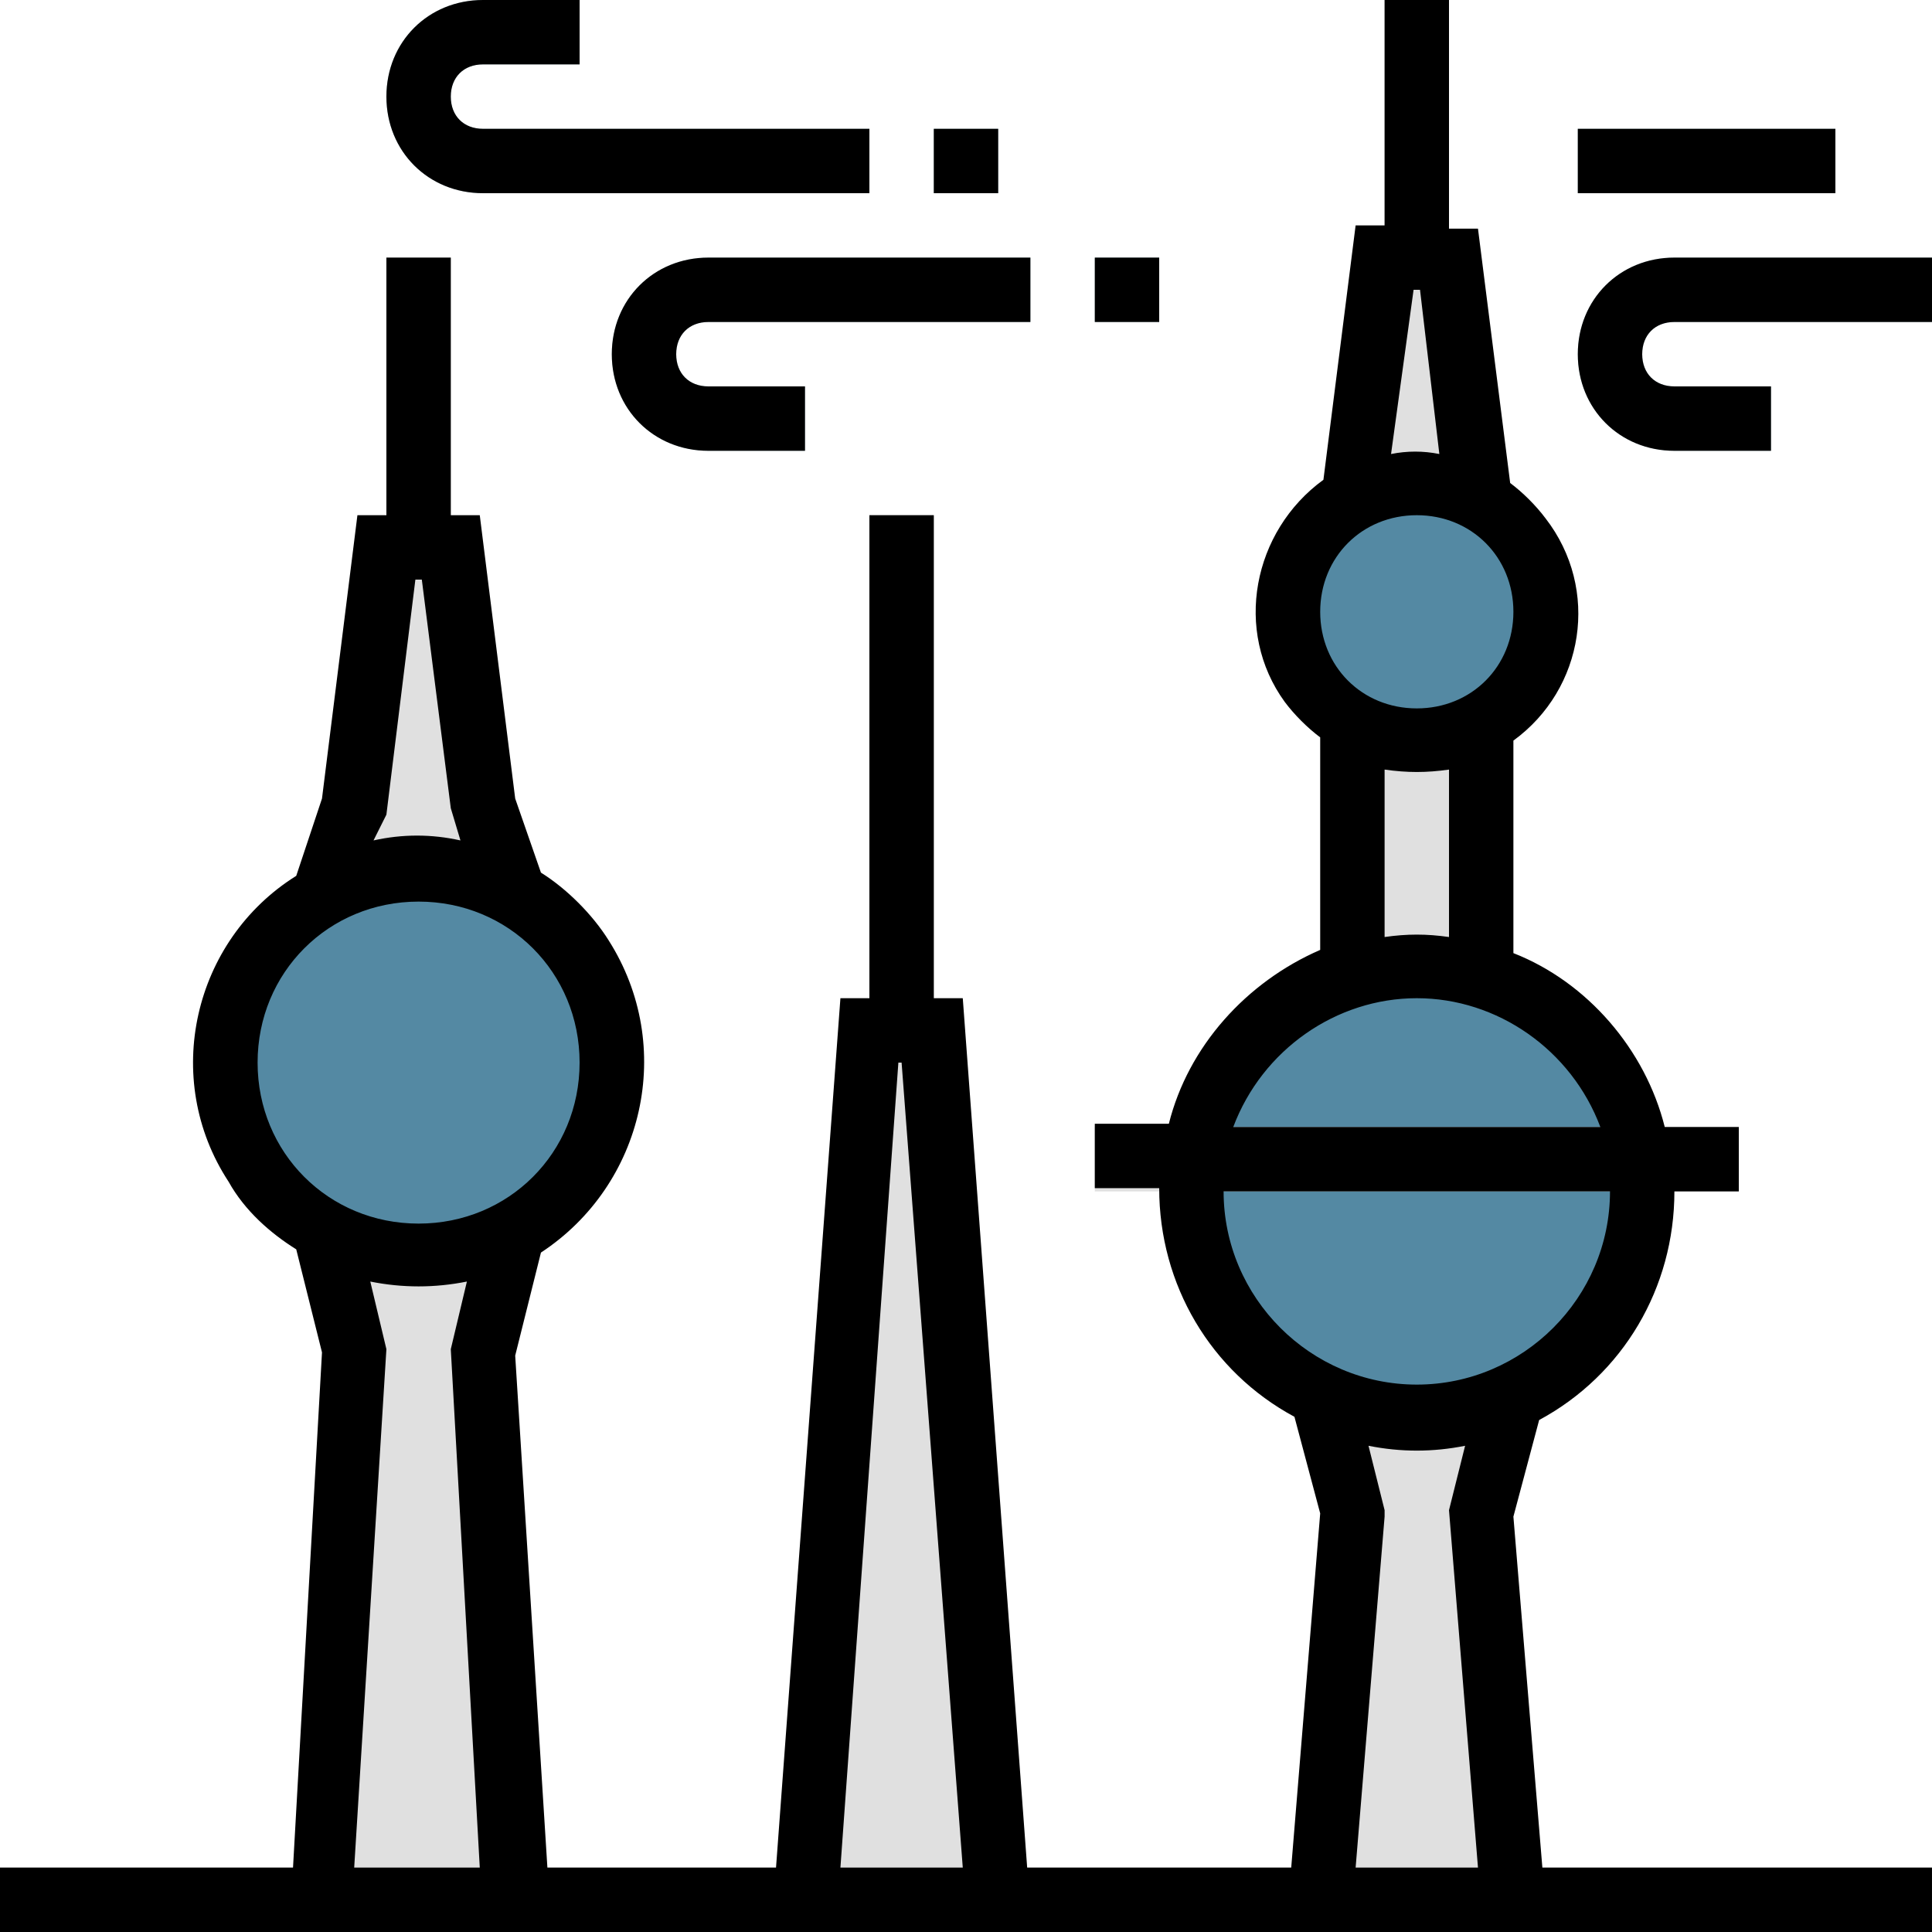 <svg height="480pt" viewBox="0 0 480 480" width="480pt" xmlns="http://www.w3.org/2000/svg"><path d="m360 64h-16l-8 64h32zm0 0" fill="#e0e0e0"/><path d="m344 0h16v64h-16zm0 0" fill="#d3d3d3"/><path d="m336 176h32v72h-32zm0 0" fill="#e0e0e0"/><path d="m232 256h-16l-16 216h48zm0 0" fill="#e0e0e0"/><path d="m120 200-8-64h-16l-8 64-8 24h48zm0 0" fill="#e0e0e0"/><path d="m128 304h-48l8 32-8 136h48l-8-136zm0 0" fill="#e0e0e0"/><path d="m384 152c0 17.672-14.328 32-32 32s-32-14.328-32-32 14.328-32 32-32 32 14.328 32 32zm0 0" fill="#5489a3"/><path d="m376 344h-48l8 32-8 96h48l-8-96zm0 0" fill="#e0e0e0"/><g fill="#c6dfe5"><path d="m216 48h-96c-13.602 0-24-10.398-24-24s10.398-24 24-24h24v16h-24c-4.801 0-8 3.199-8 8s3.199 8 8 8h96zm0 0"/><path d="m200 112h-24c-13.602 0-24-10.398-24-24s10.398-24 24-24h80v16h-80c-4.801 0-8 3.199-8 8s3.199 8 8 8h24zm0 0"/><path d="m232 32h16v16h-16zm0 0"/><path d="m272 64h16v16h-16zm0 0"/><path d="m440 112h-24c-13.602 0-24-10.398-24-24s10.398-24 24-24h64v16h-64c-4.801 0-8 3.199-8 8s3.199 8 8 8h24zm0 0"/><path d="m392 32h64v16h-64zm0 0"/></g><path d="m96 64h16v72h-16zm0 0" fill="#d3d3d3"/><path d="m216 128h16v128h-16zm0 0" fill="#d3d3d3"/><path d="m152 264c0 26.508-21.492 48-48 48s-48-21.492-48-48 21.492-48 48-48 48 21.492 48 48zm0 0" fill="#5489a3"/><path d="m0 464h480v16h-480zm0 0" fill="#ccc"/><path d="m408 296c0 30.93-25.07 56-56 56s-56-25.07-56-56 25.07-56 56-56 56 25.07 56 56zm0 0" fill="#5489a3"/><path d="m272 280h160v16h-160zm0 0" fill="#e0e0e0"/><path d="m376 376.801 6.398-24c20.801-11.199 33.602-32.801 33.602-56.801h16v-16h-18.398c-4.801-19.199-19.203-36-37.602-43.199v-52.801c17.602-12.801 21.602-37.602 8-55.199-2.398-3.199-5.602-6.402-8.801-8.801l-8-63.199h-7.199v-56.801h-16v56h-7.199l-8 63.199c-17.602 12.801-22.402 37.602-9.602 55.199 2.402 3.203 5.602 6.402 8.801 8.801v52.801c-18.398 8-32.801 24-37.602 43.199h-18.398v16h16c0 24 12.801 45.602 33.602 56.801l6.398 24-7.199 88h-65.602l-16-216h-7.199v-120h-16v120h-7.199l-16 216h-56.801l-8-127.199 6.398-25.602c25.602-16.801 33.602-51.199 16.801-77.598-4-6.402-10.398-12.801-16.801-16.801l-6.398-18.402-8.801-70.398h-7.199v-64h-16v64h-7.199l-8.801 70.398-6.398 19.203c-25.602 16-33.602 50.398-16.801 76 4 7.199 10.398 12.797 16.801 16.797l6.398 25.602-7.199 128h-72.801v16h480v-16h-96.801zm-24.801-304.801h1.602l4.801 40.801c-4-.801-8-.801-12 0zm.801 56c13.602 0 24 10.398 24 24s-10.398 24-24 24-24-10.398-24-24 10.398-24 24-24zm-8 63.199c5.602.801 10.398.801 16 0v41.602c-5.602-.801-10.398-.801-16 0zm8 56.801c20 0 38.398 12.801 45.602 32h-91.203c7.203-19.199 25.602-32 45.602-32zm-48 48h96c0 26.398-21.602 48-48 48s-48-21.602-48-48zm36 63.199c8 1.602 16 1.602 24 0l-4 16 7.199 88.801h-30.398l7.199-87.199v-1.602zm-116.801-95.199h.801l15.199 200h-30.398zm-127.199-61.602 7.199-58.398h1.602l7.199 56.801 2.398 8c-7.199-1.602-14.398-1.602-21.598 0zm-32 61.602c0-22.398 17.602-40 40-40s40 17.602 40 40-17.602 40-40 40-40-17.602-40-40zm28 54.398c8 1.602 16 1.602 24 0l-4 16.801 7.199 128.801h-31.199l8-128.801zm0 0"/><path d="m120 48h96v-16h-96c-4.801 0-8-3.199-8-8s3.199-8 8-8h24v-16h-24c-13.602 0-24 10.398-24 24s10.398 24 24 24zm0 0"/><path d="m176 80h80v-16h-80c-13.602 0-24 10.398-24 24s10.398 24 24 24h24v-16h-24c-4.801 0-8-3.199-8-8s3.199-8 8-8zm0 0"/><path d="m232 32h16v16h-16zm0 0"/><path d="m272 64h16v16h-16zm0 0"/><path d="m416 64c-13.602 0-24 10.398-24 24s10.398 24 24 24h24v-16h-24c-4.801 0-8-3.199-8-8s3.199-8 8-8h64v-16zm0 0"/><path d="m392 32h64v16h-64zm0 0"/></svg>